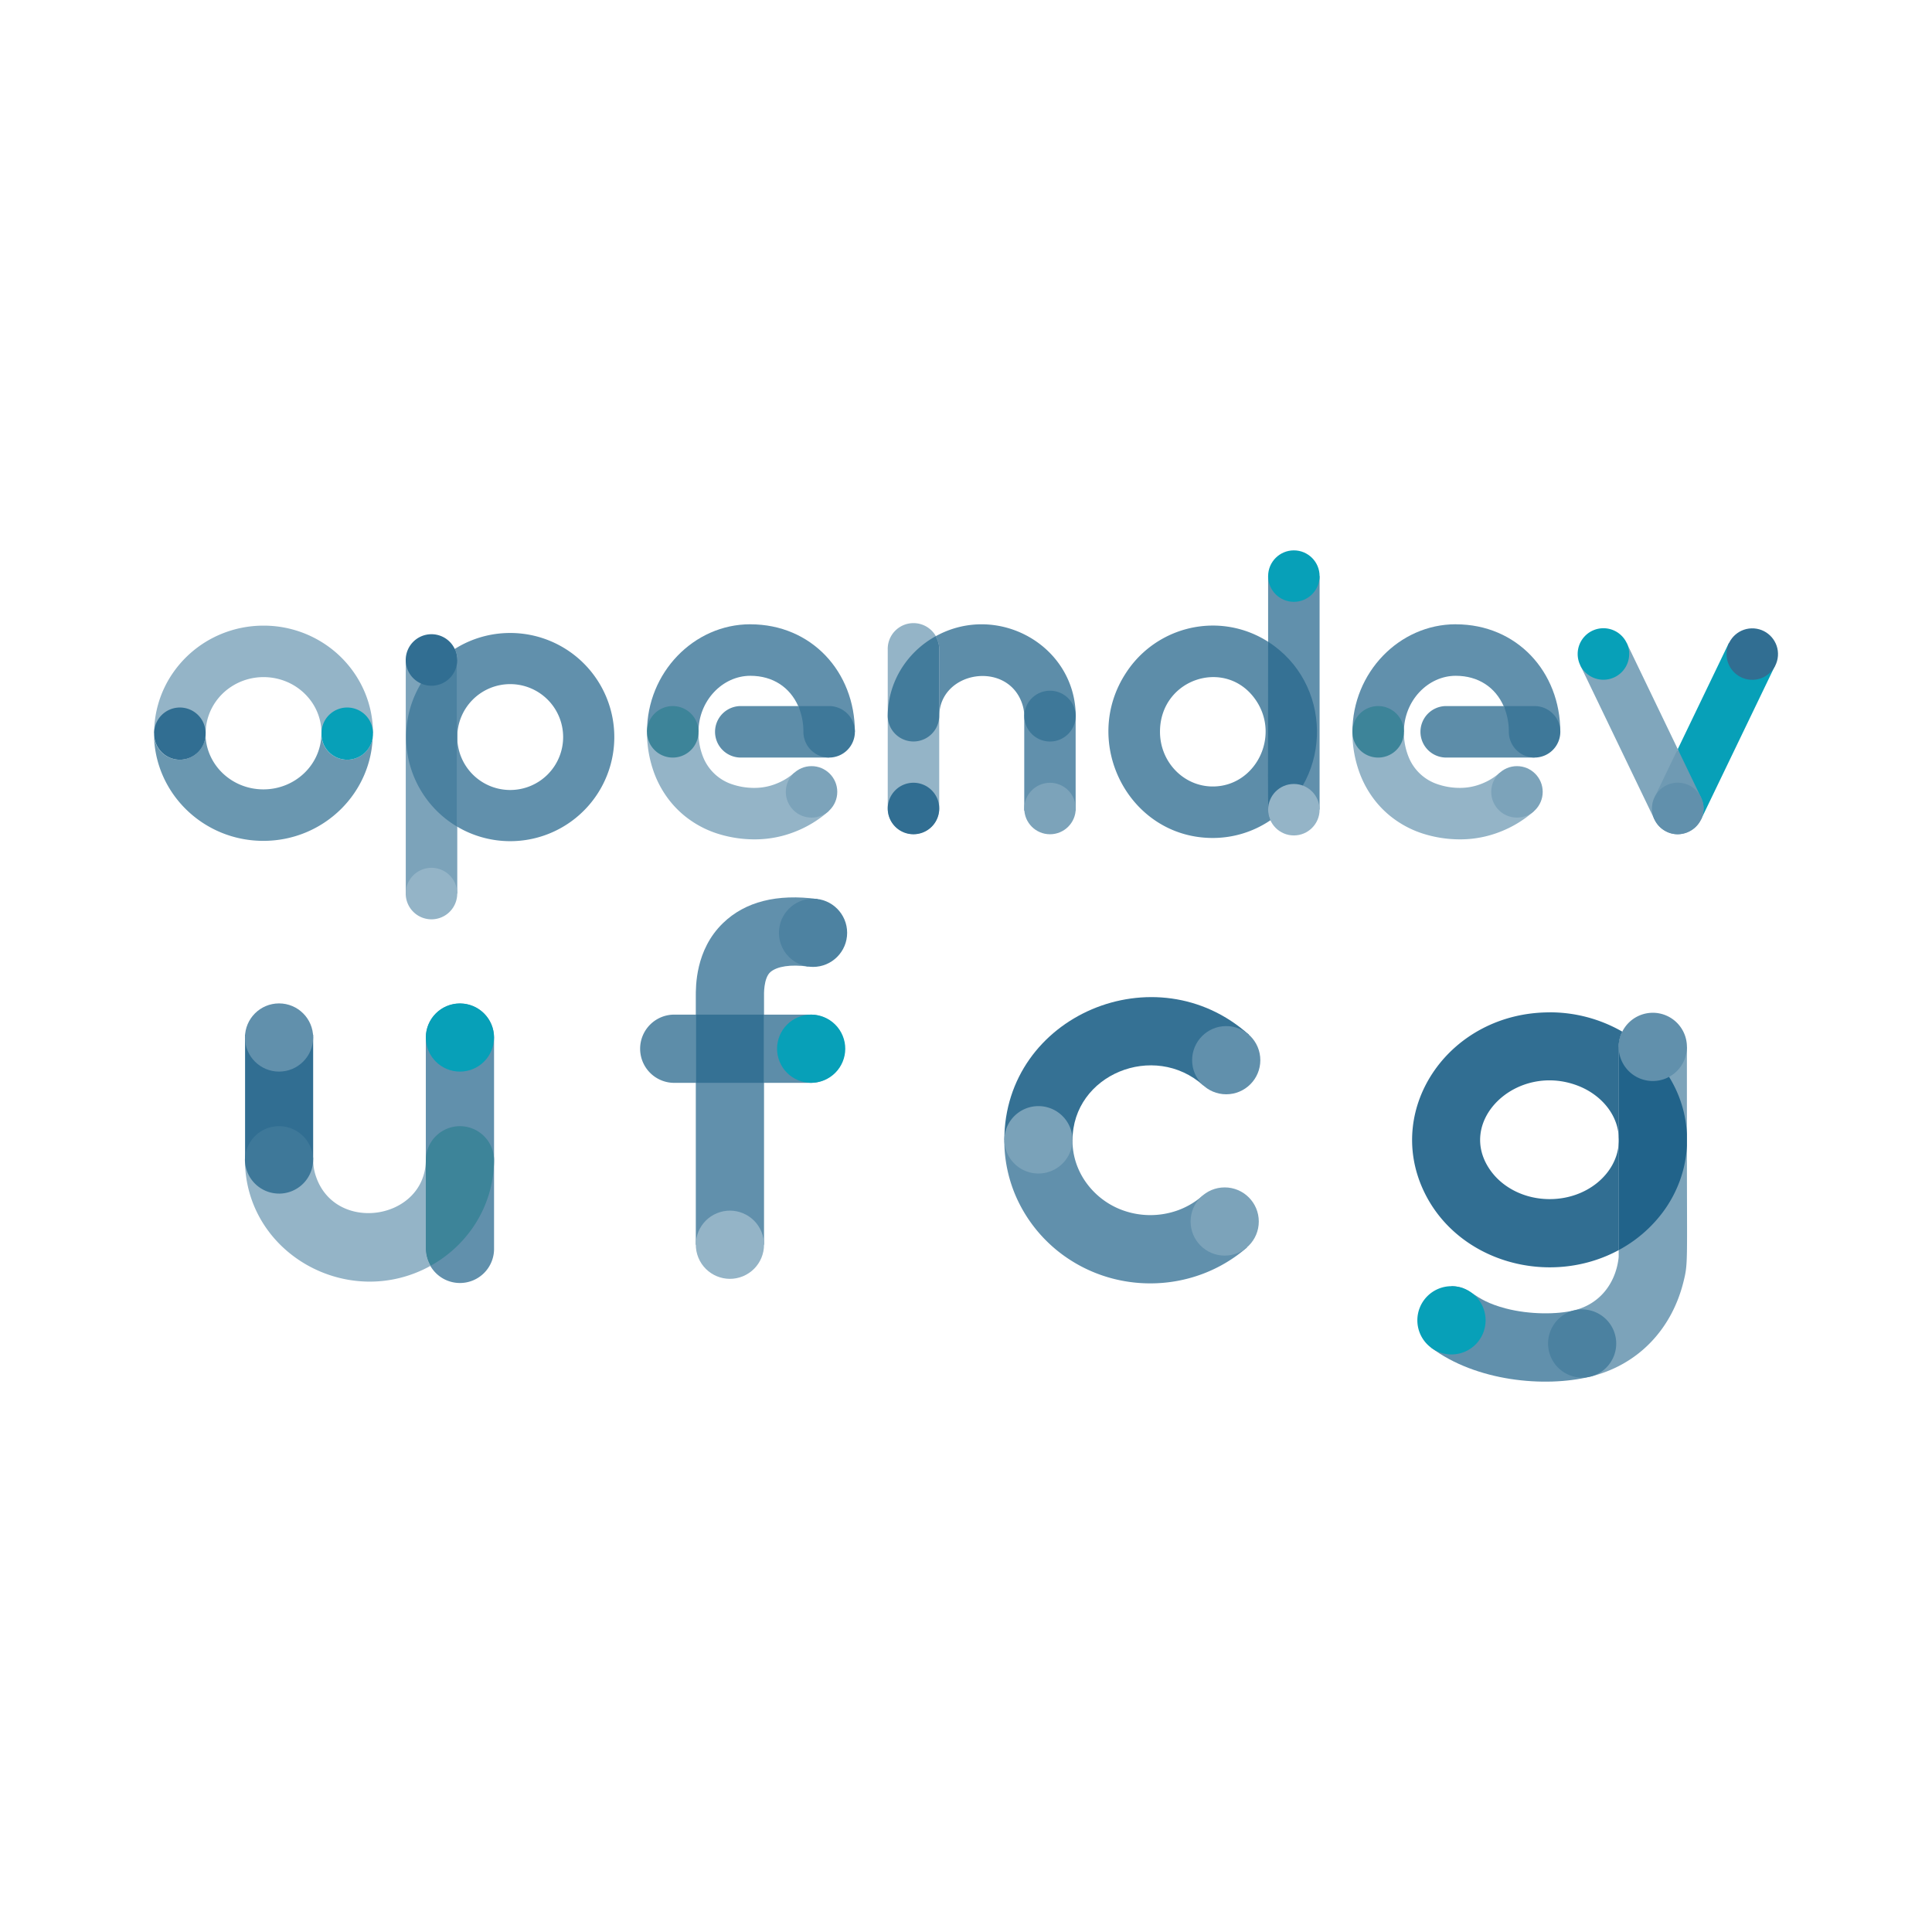 <svg xmlns="http://www.w3.org/2000/svg" viewBox="0 0 1000 1000"><defs><style>.cls-1{fill:#94b4c7;}.cls-2{fill:#6a97b0;}.cls-3{fill:#316e92;}.cls-4{fill:#07a0b8;}.cls-5{fill:#7ca3ba;}.cls-6{fill:#6190ac;}.cls-7{fill:#4b81a0;}.cls-8{fill:#3d8499;}.cls-9{fill:#5d8da9;}.cls-10{fill:#3e7899;}.cls-11{fill:#427b9b;}.cls-12{fill:#357194;}.cls-13{fill:#80a6bc;}.cls-14{fill:#6f9ab3;}.cls-15{fill:#4d82a1;}.cls-16{fill:#7aa2b9;}.cls-17{fill:#21638a;}</style></defs><title>OpenDevUFCGTypo</title><g id="Camada_5" data-name="Camada 5"><path class="cls-1" d="M166.39,379.53a28.19,28.19,0,0,0-5-16.12,30,30,0,0,0-13.18-10.61,31,31,0,0,0-20.76-1,30.3,30.3,0,0,0-7.86,3.7,29.42,29.42,0,0,0-10.81,12.82,28,28,0,0,0-2.31,11.2H79.78a54.79,54.79,0,0,1,9.76-31.26,56.54,56.54,0,0,1,24.92-20.09,57.17,57.17,0,0,1,22-4.34h0A57.09,57.09,0,0,1,168,333.28a56.09,56.09,0,0,1,20.57,24.47,54.93,54.93,0,0,1,4.5,21.78Z"/><path class="cls-2" d="M193,379.53a13.33,13.33,0,1,1-26.65,0h0c0,16.17-13.53,29.05-30,29.05-16.62,0-30-13-30-29.05h0a13.33,13.33,0,1,1-26.65,0c0,30.68,25.29,55.7,56.62,55.7h0c31.25,0,56.63-24.93,56.63-55.7"/><path class="cls-3" d="M93.11,366.21a13.33,13.33,0,0,0-13.33,13.32h0a13.33,13.33,0,1,0,26.65,0h0a13.33,13.33,0,0,0-13.32-13.32"/><path class="cls-4" d="M179.71,366.21a13.32,13.32,0,0,0-13.32,13.32h0a13.33,13.33,0,1,0,26.65,0h0a13.33,13.33,0,0,0-13.33-13.32"/><polyline class="cls-5" points="210.03 341.69 210.03 462.52 236.68 462.52 236.68 341.69"/><path class="cls-6" d="M264.08,327.63a53.64,53.64,0,0,0-28.72,8.28,13.19,13.19,0,0,1,1.32,5.78V427.9a53.88,53.88,0,1,0,27.4-100.27m0,81.27a27.4,27.4,0,1,1,27.4-27.4,27.4,27.4,0,0,1-27.4,27.4"/><path class="cls-7" d="M235.36,335.91a53.9,53.9,0,0,0,1.32,92V341.69a13.19,13.19,0,0,0-1.32-5.78"/><path class="cls-1" d="M210,462.52a13.33,13.33,0,1,1,13.33,13.32A13.33,13.33,0,0,1,210,462.52Z"/><path class="cls-3" d="M210,341.61a13.33,13.33,0,1,1,13.33,13.32A13.33,13.33,0,0,1,210,341.61Z"/><path class="cls-1" d="M361.54,378.79h0A33.87,33.87,0,0,0,364,392a24.4,24.4,0,0,0,13.66,13.49A35.39,35.39,0,0,0,391,407.8h.05a29.86,29.86,0,0,0,10.6-2.1,31.48,31.48,0,0,0,9.49-5.75L429,419.79a58.14,58.14,0,0,1-17.62,10.75A56.29,56.29,0,0,1,391,434.45h0a63.16,63.16,0,0,1-19.94-3.07,52.2,52.2,0,0,1-16.49-8.91,50.44,50.44,0,0,1-8.44-8.66,52.91,52.91,0,0,1-7.62-13.95,61.1,61.1,0,0,1-3.63-21.07Z"/><path class="cls-6" d="M388.41,323.12h-.07c-29.19,0-53.45,25-53.45,55.67h26.65c0-16.12,12.46-29,26.82-29,11.81,0,20.55,6.07,24.8,15.69l29.33,13.33c0-31.06-22.45-55.67-54.08-55.67"/><path class="cls-8" d="M348.22,365.46a13.33,13.33,0,0,0-13.33,13.33h0a13.33,13.33,0,1,0,13.33-13.33"/><path class="cls-9" d="M413.16,365.46H383.07a13.33,13.33,0,0,0,0,26.65h46.09Z"/><path class="cls-10" d="M429.16,365.46h-16a2.29,2.29,0,0,0,.1.23,33.15,33.15,0,0,1,2.58,13.1,13.33,13.33,0,0,0,13.32,13.32h0a13.33,13.33,0,0,0,13.33-13.32h0a13.33,13.33,0,0,0-13.33-13.33"/><circle class="cls-5" cx="420.05" cy="409.87" r="13.32"/><path class="cls-1" d="M472.82,431.73a13.32,13.32,0,0,1-13.33-13.32V336.22a13.33,13.33,0,1,1,26.65,0v82.19a13.32,13.32,0,0,1-13.32,13.32Z"/><path class="cls-9" d="M556.8,370.84c0-36.72-40.38-59.31-72.56-41.49a13.27,13.27,0,0,1,1.9,6.87v34.62c0-23.76,35.71-29.31,43.06-6.18a20.19,20.19,0,0,1,.95,6.18Z"/><path class="cls-11" d="M484.24,329.35A48.53,48.53,0,0,0,467.94,344a46.74,46.74,0,0,0-8.45,26.82,13.33,13.33,0,0,0,26.65,0V336.22a13.27,13.27,0,0,0-1.9-6.87"/><rect class="cls-6" x="530.15" y="370.84" width="26.6" height="48.74"/><path class="cls-10" d="M543.48,357.51a13.33,13.33,0,0,0-13.33,13.33h0a13.33,13.33,0,0,0,26.65,0h0a13.32,13.32,0,0,0-13.32-13.33"/><circle class="cls-5" cx="543.48" cy="418.49" r="13.32"/><path class="cls-3" d="M459.49,418.49a13.33,13.33,0,1,1,13.33,13.32A13.32,13.32,0,0,1,459.49,418.49Z"/><rect class="cls-6" x="656.37" y="298.19" width="26.65" height="120.83"/><path class="cls-9" d="M656.37,332.17a53,53,0,0,0-28.66-8.38,53.67,53.67,0,0,0-44.8,24.35c-23.88,36.21,1.43,85.59,44.82,85.59a53.09,53.09,0,0,0,29.85-9.17Zm-28.64,74.91h0c-15.05,0-27.31-12.63-27.32-28.32,0-27.88,34.83-38.8,49.89-15.95,12.38,18.78-.7,44.27-22.57,44.27"/><path class="cls-12" d="M656.37,332.17c0,94.65-.46,88.75,1.21,92.39,32.71-22.15,31.91-71.23-1.21-92.39"/><circle class="cls-4" cx="669.7" cy="298.19" r="13.32"/><circle class="cls-1" cx="669.7" cy="419.1" r="13.32"/><path class="cls-1" d="M726.66,378.79h0a33.87,33.87,0,0,0,2.5,13.17,24.4,24.4,0,0,0,13.66,13.49,35.39,35.39,0,0,0,13.32,2.35h.05a29.86,29.86,0,0,0,10.6-2.1,31.48,31.48,0,0,0,9.49-5.75l17.79,19.84a58.14,58.14,0,0,1-17.62,10.75,56.29,56.29,0,0,1-20.31,3.91h0a63.21,63.21,0,0,1-19.94-3.07,52.2,52.2,0,0,1-16.49-8.91,50.44,50.44,0,0,1-8.44-8.66,52.91,52.91,0,0,1-7.62-13.95A61.1,61.1,0,0,1,700,378.79Z"/><path class="cls-6" d="M753.53,323.12h-.07c-29.19,0-53.45,25-53.45,55.67h26.65c0-16.12,12.46-29,26.82-29,11.81,0,20.56,6.07,24.8,15.69l29.33,13.33c0-31.06-22.45-55.67-54.08-55.67"/><path class="cls-8" d="M713.34,365.46A13.33,13.33,0,0,0,700,378.79h0a13.33,13.33,0,1,0,13.33-13.33"/><path class="cls-9" d="M778.28,365.46H748.19a13.33,13.33,0,0,0,0,26.65h46.1Z"/><path class="cls-10" d="M794.29,365.46h-16a2.29,2.29,0,0,0,.1.23,33.15,33.15,0,0,1,2.58,13.1,13.33,13.33,0,0,0,13.33,13.32h0a13.33,13.33,0,0,0,13.32-13.32h0a13.33,13.33,0,0,0-13.32-13.33"/><circle class="cls-5" cx="785.18" cy="409.87" r="13.32"/><polygon class="cls-4" points="880.44 424.18 918.9 344.29 894.89 332.73 868.41 387.74 880.44 424.18"/><polygon class="cls-13" points="868.41 387.74 841.93 332.73 817.92 344.29 856.36 424.14 868.41 387.74"/><path class="cls-14" d="M868.41,387.74l12,24.94c6.08,12.62-9.15,24.85-20.23,16.26a13.33,13.33,0,0,1-3.78-16.26l12-24.94"/><path class="cls-4" d="M816.6,338.51a13.33,13.33,0,1,1,13.32,13.32A13.32,13.32,0,0,1,816.6,338.51Z"/><path class="cls-6" d="M855.08,418.46a13.33,13.33,0,1,1,13.33,13.32A13.33,13.33,0,0,1,855.08,418.46Z"/><circle class="cls-3" cx="906.89" cy="338.51" r="13.32" transform="translate(504.95 1219.13) rotate(-85.93)"/><path class="cls-6" d="M238.06,519.47a17.66,17.66,0,0,1,17.66,17.65V646a17.66,17.66,0,1,1-35.31,0V537.12A17.65,17.65,0,0,1,238.06,519.47Z"/><path class="cls-1" d="M126.78,600.16c0,48.64,53.5,78.57,96.15,55a17.59,17.59,0,0,1-2.52-9.1V600.16c0,31.47-47.32,38.83-57.06,8.18a26.83,26.83,0,0,1-1.26-8.18Z"/><path class="cls-8" d="M222.93,655.12a64.18,64.18,0,0,0,21.6-19.44,62,62,0,0,0,11.19-35.53,17.66,17.66,0,0,0-35.31,0V646a17.59,17.59,0,0,0,2.52,9.1"/><rect class="cls-3" x="126.85" y="535.57" width="35.24" height="64.59"/><path class="cls-10" d="M144.44,617.81a17.66,17.66,0,0,0,17.65-17.66h0a17.66,17.66,0,0,0-35.31,0h0a17.66,17.66,0,0,0,17.66,17.65"/><circle class="cls-6" cx="144.44" cy="537.01" r="17.65"/><circle class="cls-4" cx="238.06" cy="537.01" r="17.65"/><path class="cls-6" d="M418.47,500.31c-9.39-1.27-16.18-.09-19.6,2.73-3.79,3.13-3.41,12.31-3.41,12.31V644.28H360.15V516c0-5.18-.34-24.31,14.11-38.24,11.46-11.07,27.92-15.25,48.94-12.41l-4.73,35"/><path class="cls-9" d="M419.86,525.17h-24.4v35.31h24.4a17.66,17.66,0,0,0,0-35.31m-59.71,0H349.41a17.66,17.66,0,1,0,0,35.31h10.74V525.17"/><polyline class="cls-12" points="395.46 525.17 360.15 525.17 360.15 560.48 395.46 560.48 395.46 525.17"/><circle class="cls-1" cx="377.81" cy="644.28" r="17.65" transform="translate(-217.8 193.62) rotate(-22.5)"/><circle class="cls-4" cx="419.86" cy="542.82" r="17.65" transform="translate(-175.77 201.99) rotate(-22.5)"/><circle class="cls-15" cx="420.83" cy="482.82" r="17.65"/><path class="cls-12" d="M622.89,561.87c-25.51-22.93-67.73-5.72-67.75,28.3H519.83c0-64.75,78.64-97.72,126.66-54.55Z"/><path class="cls-6" d="M622.34,619a40.49,40.49,0,0,1-12.22,7.28,42,42,0,0,1-30.54-.44,40.15,40.15,0,0,1-17.7-14.17,38,38,0,0,1-5-10.06,37.14,37.14,0,0,1-1.77-11.39H519.83a72.65,72.65,0,0,0,6,29,74.59,74.59,0,0,0,27.47,32.52,76.09,76.09,0,0,0,19.75,9.24,77.08,77.08,0,0,0,22.33,3.29h0a76.85,76.85,0,0,0,27.2-4.94,75.87,75.87,0,0,0,22.86-13.63Z"/><path class="cls-16" d="M537.49,572.52a17.66,17.66,0,0,0-17.66,17.65h0a17.66,17.66,0,0,0,35.31,0h0a17.65,17.65,0,0,0-17.65-17.65"/><circle class="cls-5" cx="633.9" cy="632.25" r="17.65"/><circle class="cls-6" cx="634.69" cy="548.75" r="17.65"/><path class="cls-5" d="M837.83,650.36h0a15.83,15.83,0,0,1-.17,1.68c-1.74,12.26-9.48,22.9-22.93,26.2l8.38,34.3c25.48-6.22,42.19-25.14,48.14-48.65,2.56-10.14,1.89-8.84,1.89-70.8V541.87H837.83Z"/><path class="cls-6" d="M751.29,665.74c10.49,0,10.12,6.82,28.08,11.51,12.43,3.26,26.71,3.11,35.36,1L823,712.57c-23.58,5.71-59,2.41-82.3-15.05Z"/><path class="cls-7" d="M818.93,677.73a17.93,17.93,0,0,0-4.2.51h0a17.66,17.66,0,0,0,4.18,34.81,17.43,17.43,0,0,0,4.09-.48l.11,0a17.66,17.66,0,0,0-4.18-34.81"/><path class="cls-3" d="M802.1,524c-51.5,0-85.52,49.05-65.26,92.28,17.25,36.87,64.89,50.24,101,30.78V592c-1.18,15.7-16.54,28.66-35.73,28.66h0c-12.76,0-23.87-5.75-30.2-14.23-19.2-25.69,12.78-56.69,44.7-44.5,11.34,4.33,20.32,14,21.23,26V541.87h0a17.6,17.6,0,0,1,1.86-7.89,75.08,75.08,0,0,0-37.59-10m71,62.88v6.2c.05-1,.07-2.06.07-3.09s0-2.08-.07-3.11"/><path class="cls-17" d="M839.69,534a17.6,17.6,0,0,0-1.86,7.89h0V588c0,.67.07,1.35.07,2s0,1.35-.07,2v55.05a69.49,69.49,0,0,0,22.74-19.48,64.09,64.09,0,0,0,9.28-17.47,62,62,0,0,0,3.29-17v-6.2a61.82,61.82,0,0,0-5.79-23.18,65.64,65.64,0,0,0-11-16.36A70,70,0,0,0,839.69,534"/><path class="cls-6" d="M837.83,541.87a17.66,17.66,0,1,1,17.65,17.66,17.65,17.65,0,0,1-17.65-17.66Z"/><path class="cls-4" d="M733.62,683.39a17.66,17.66,0,1,1,17.66,17.66A17.66,17.66,0,0,1,733.62,683.39Z"/></g></svg>